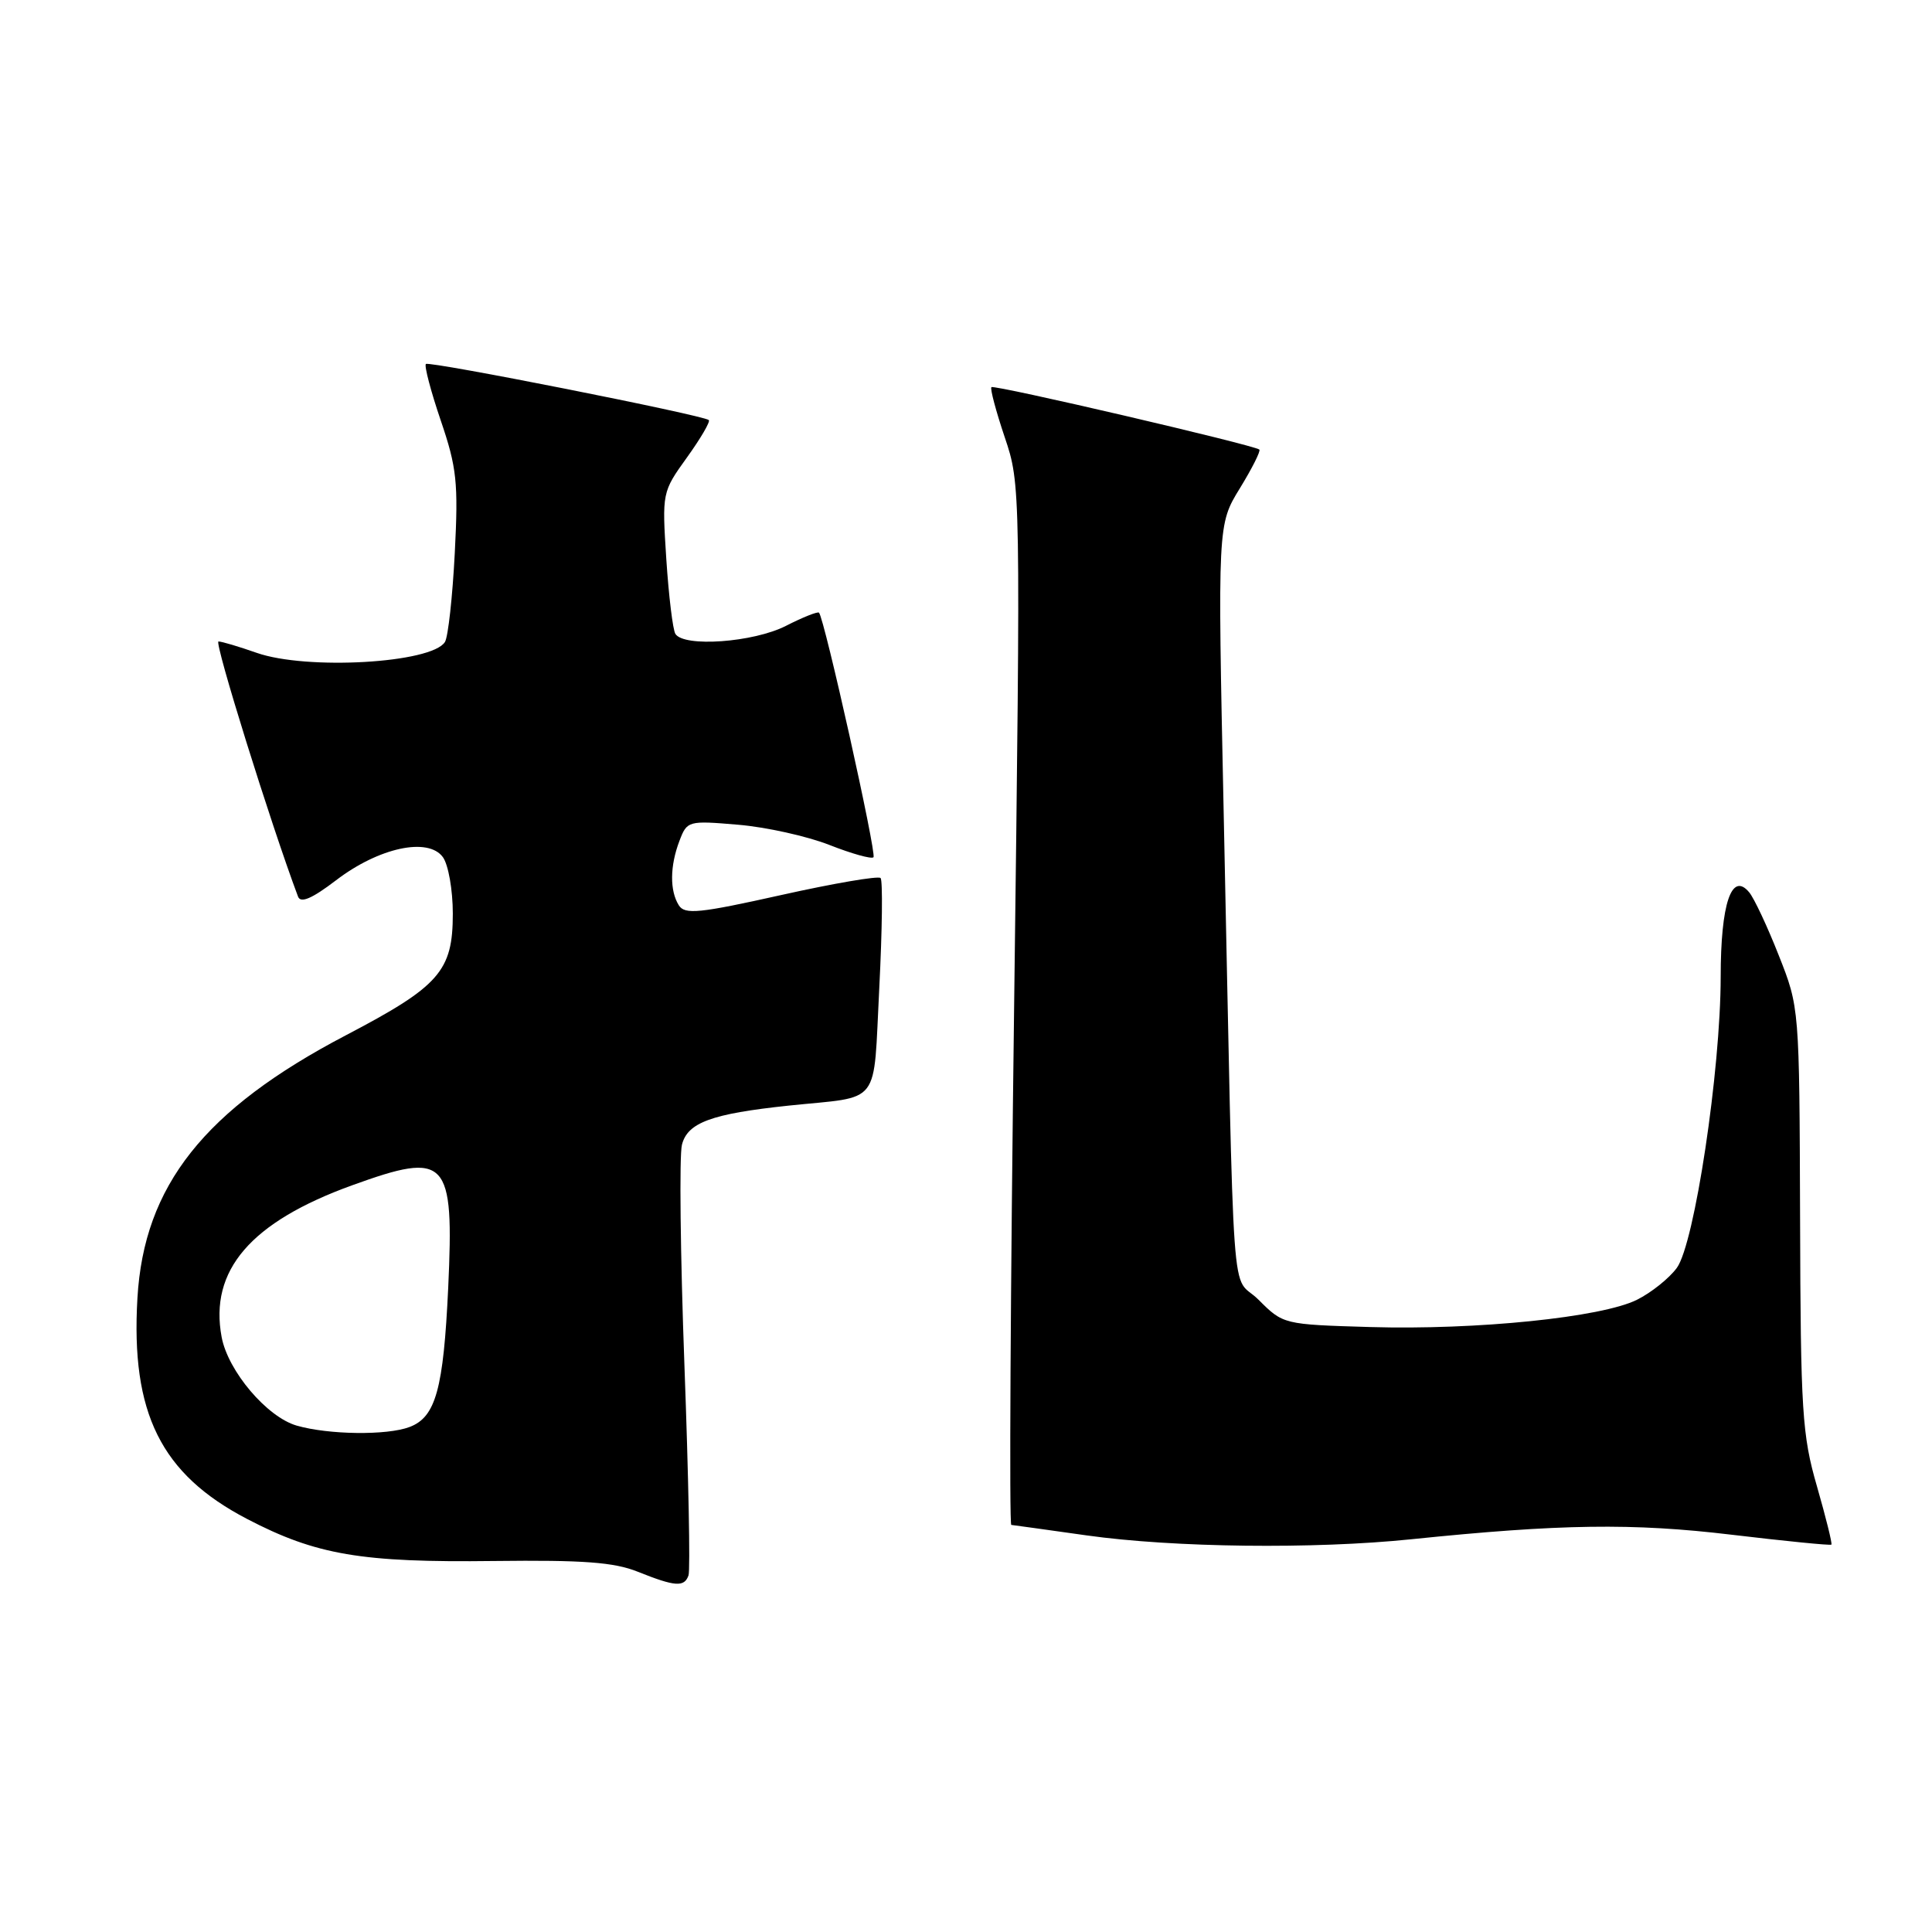 <?xml version="1.0" encoding="UTF-8" standalone="no"?>
<!DOCTYPE svg PUBLIC "-//W3C//DTD SVG 1.1//EN" "http://www.w3.org/Graphics/SVG/1.1/DTD/svg11.dtd" >
<svg xmlns="http://www.w3.org/2000/svg" xmlns:xlink="http://www.w3.org/1999/xlink" version="1.1" viewBox="0 0 256 256">
 <g >
 <path fill="currentColor"
d=" M 91.23 208.75 C 91.48 208.06 91.23 195.53 90.69 180.90 C 90.15 166.27 90.00 153.12 90.36 151.69 C 91.10 148.74 94.29 147.58 104.50 146.50 C 116.94 145.20 115.68 146.84 116.51 130.89 C 116.90 123.20 116.98 116.65 116.68 116.34 C 116.37 116.04 110.44 117.05 103.50 118.60 C 92.65 121.02 90.74 121.21 89.95 119.96 C 88.73 118.03 88.76 114.75 90.03 111.42 C 91.04 108.76 91.18 108.72 97.79 109.28 C 101.50 109.59 106.95 110.80 109.90 111.96 C 112.85 113.12 115.48 113.86 115.74 113.59 C 116.19 113.14 109.23 81.89 108.52 81.18 C 108.34 81.01 106.37 81.79 104.14 82.93 C 99.83 85.13 90.61 85.79 89.49 83.99 C 89.15 83.43 88.61 78.98 88.29 74.10 C 87.72 65.26 87.73 65.20 91.03 60.61 C 92.85 58.08 94.15 55.85 93.92 55.66 C 93.11 54.99 56.86 47.81 56.43 48.23 C 56.20 48.47 57.08 51.83 58.40 55.71 C 60.53 61.96 60.74 63.94 60.26 73.29 C 59.96 79.09 59.38 84.38 58.96 85.06 C 57.22 87.88 40.62 88.83 34.00 86.50 C 31.66 85.68 29.39 85.00 28.95 85.00 C 28.34 85.00 35.88 109.19 39.49 118.80 C 39.83 119.72 41.33 119.08 44.53 116.64 C 50.19 112.31 56.72 110.90 58.68 113.57 C 59.41 114.57 60.00 117.93 60.00 121.06 C 60.00 128.68 58.25 130.68 45.81 137.19 C 27.08 147.00 19.07 157.11 18.21 172.01 C 17.32 187.25 21.33 195.32 32.74 201.27 C 41.89 206.04 47.87 207.06 65.50 206.84 C 77.25 206.70 81.37 207.00 84.50 208.26 C 89.47 210.25 90.67 210.33 91.23 208.75 Z  M 187.00 203.96 C 206.73 201.93 216.34 201.79 229.46 203.36 C 236.59 204.21 242.53 204.80 242.67 204.67 C 242.80 204.53 241.94 201.07 240.76 196.96 C 238.79 190.16 238.59 187.04 238.52 161.50 C 238.43 133.50 238.43 133.50 235.69 126.58 C 234.19 122.77 232.43 119.02 231.78 118.24 C 229.45 115.43 228.00 119.74 228.00 129.44 C 227.99 141.84 224.54 164.79 222.19 168.00 C 221.19 169.37 218.81 171.28 216.90 172.23 C 212.22 174.56 195.67 176.25 181.56 175.84 C 170.06 175.50 170.03 175.49 166.77 172.23 C 163.01 168.48 163.60 176.67 162.14 107.50 C 161.34 69.50 161.34 69.50 164.29 64.70 C 165.91 62.06 167.07 59.75 166.87 59.57 C 166.19 58.97 131.73 50.94 131.37 51.30 C 131.17 51.49 131.97 54.48 133.13 57.93 C 135.24 64.18 135.25 64.41 134.38 133.10 C 133.89 171.00 133.72 202.03 134.00 202.06 C 134.28 202.09 138.78 202.71 144.00 203.45 C 155.51 205.07 174.12 205.29 187.00 203.96 Z  M 39.31 188.90 C 35.37 187.76 30.22 181.69 29.37 177.18 C 27.71 168.32 33.22 161.92 46.68 157.05 C 59.26 152.50 60.18 153.49 59.39 170.63 C 58.76 184.05 57.74 187.77 54.28 189.08 C 51.29 190.22 43.55 190.12 39.31 188.90 Z "/>
</g>
</svg>